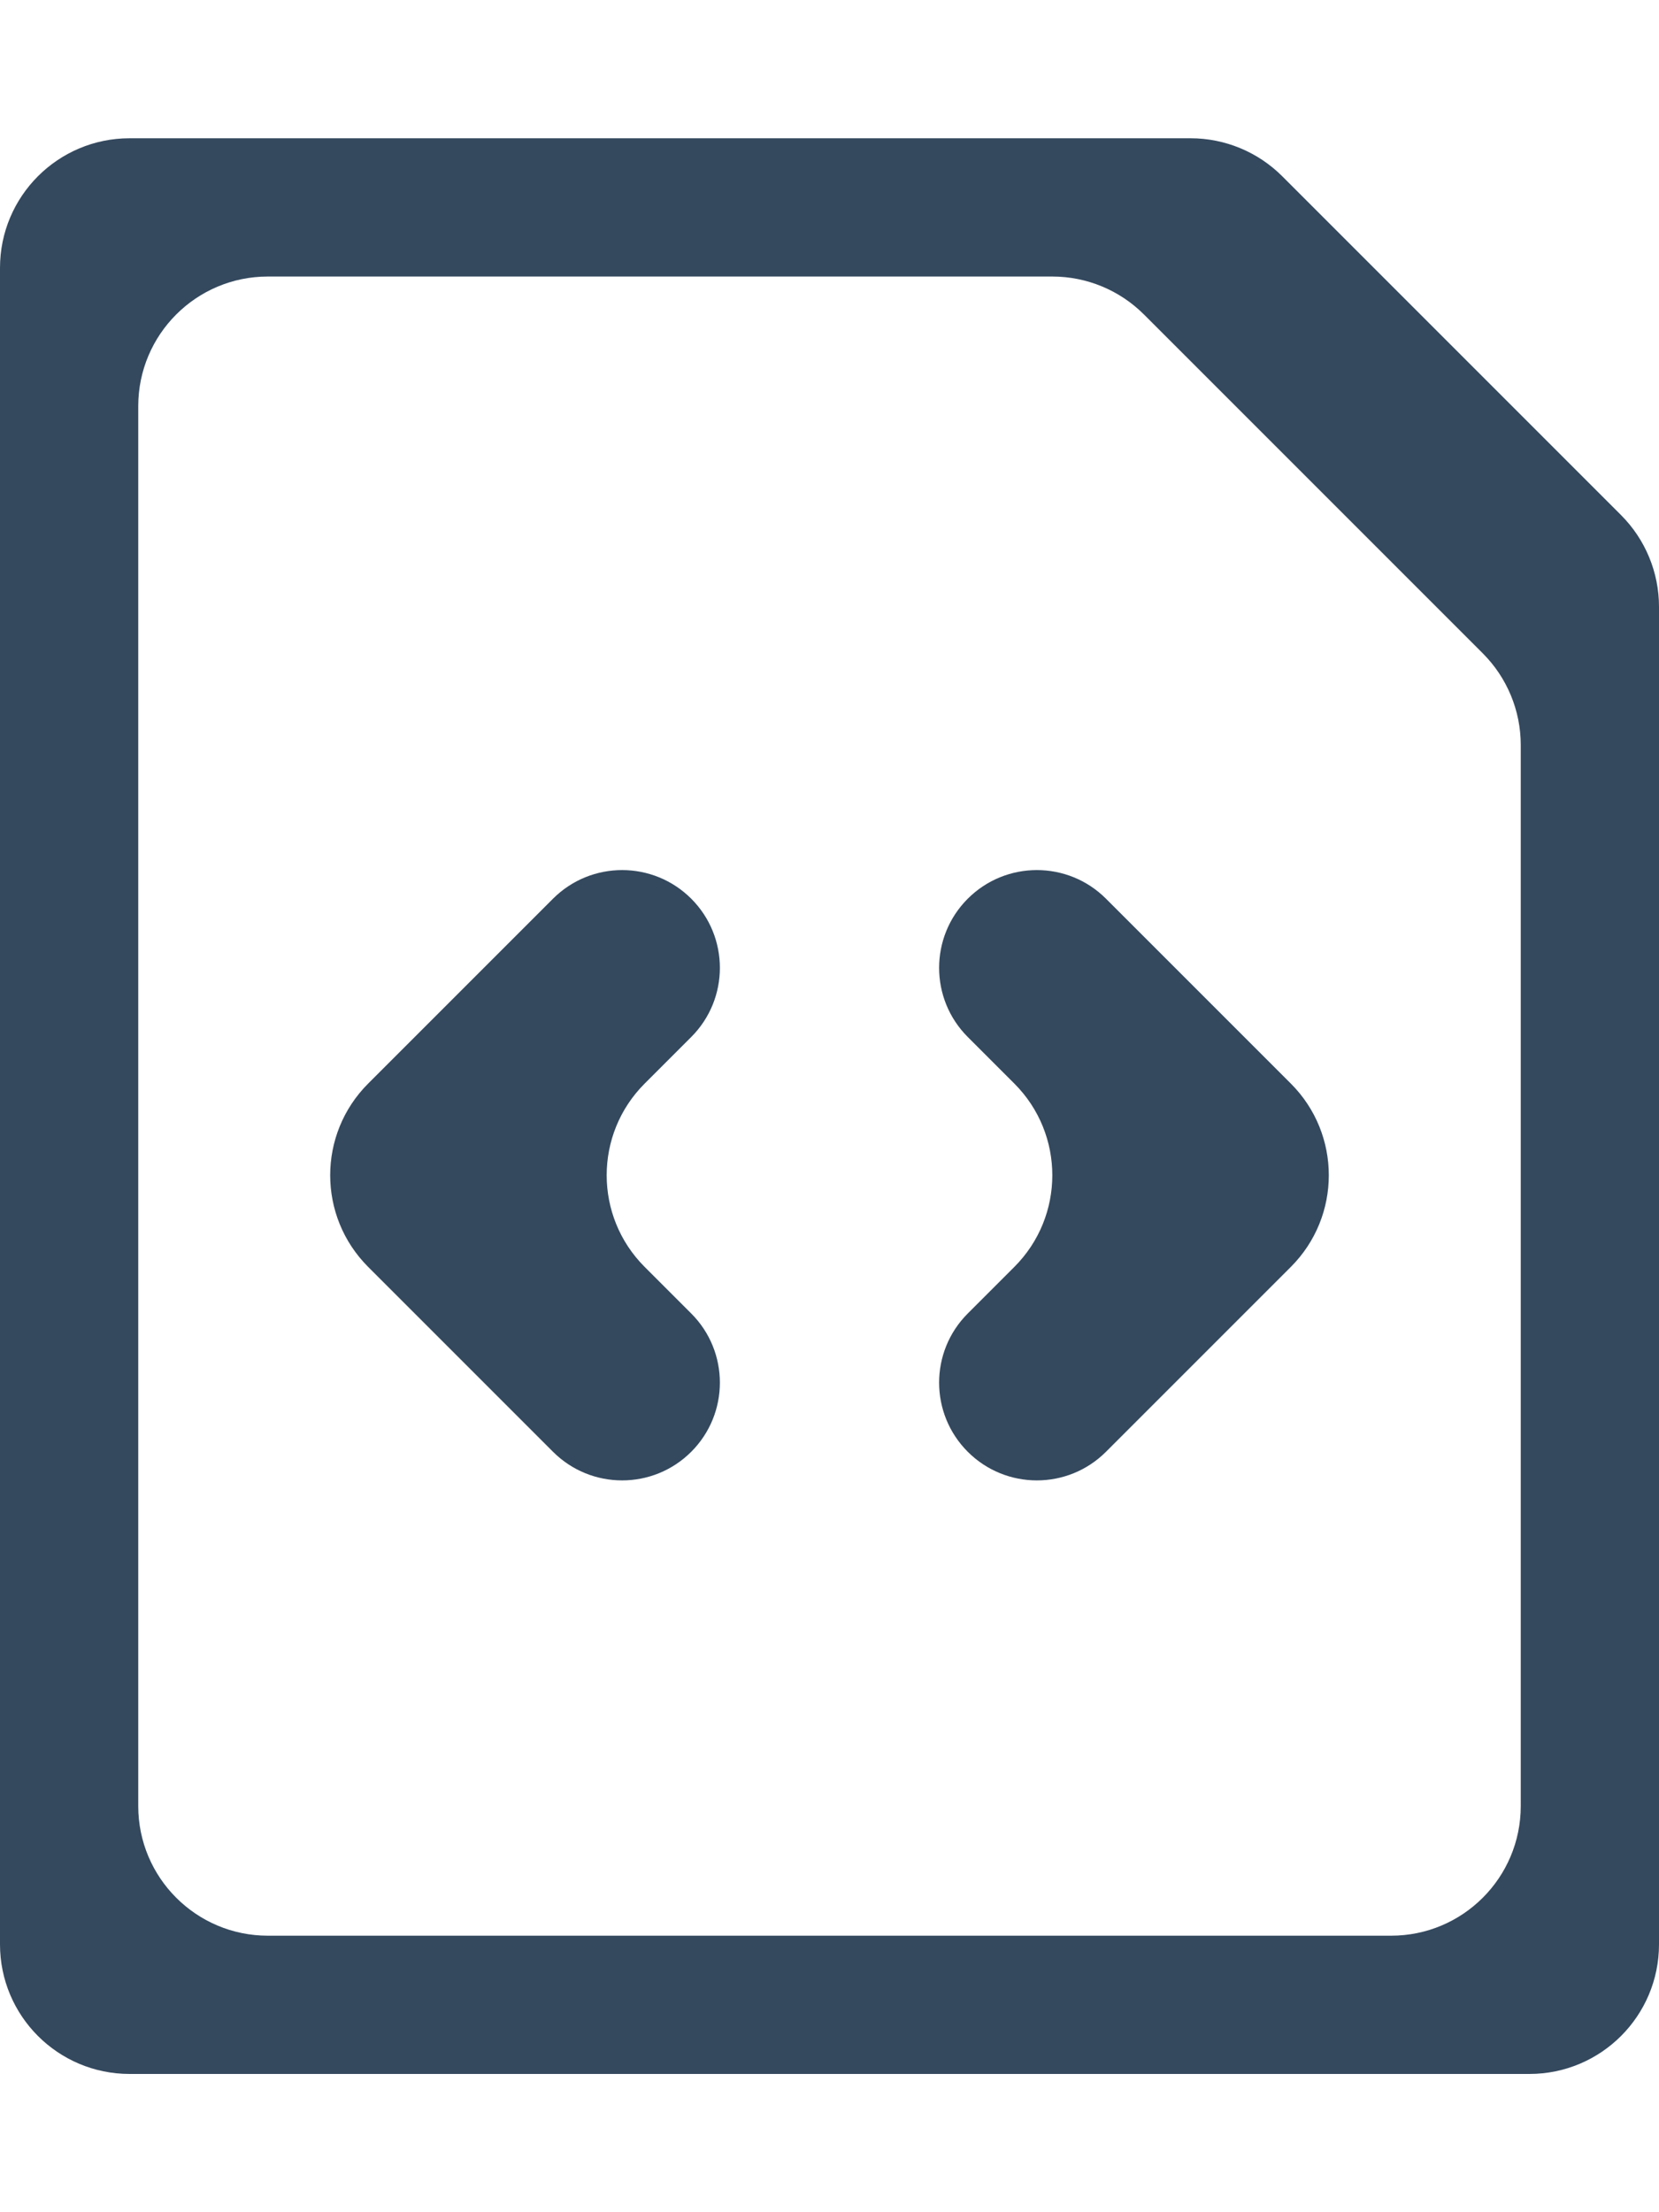 <svg width="768" height="1024" viewBox="0 0 768 1024" fill="none" xmlns="http://www.w3.org/2000/svg">
<path d="M320 416C302.327 398.327 273.673 398.327 256 416L170.426 501.574C146.995 525.005 146.995 562.995 170.426 586.426L256 672C273.673 689.673 302.327 689.673 320 672V672C337.673 654.327 337.673 625.673 320 608L298.426 586.426C274.995 562.995 274.995 525.005 298.426 501.574L320 480C337.673 462.327 337.673 433.673 320 416V416ZM448 416C430.327 433.673 430.327 462.327 448 480L469.574 501.574C493.005 525.005 493.005 562.995 469.574 586.426L448 608C430.327 625.673 430.327 654.327 448 672V672C465.673 689.673 494.327 689.673 512 672L597.574 586.426C621.005 562.995 621.005 525.005 597.574 501.574L512 416C494.327 398.327 465.673 398.327 448 416V416ZM593.574 81.574C582.321 70.321 567.06 64 551.147 64H60C26.863 64 0 90.863 0 124V900C0 933.137 26.863 960 60 960H708C741.137 960 768 933.137 768 900V280.853C768 264.94 761.679 249.679 750.426 238.426L593.574 81.574ZM704 836C704 869.137 677.137 896 644 896H124C90.863 896 64 869.137 64 836V188C64 154.863 90.863 128 124 128H487.147C503.06 128 518.321 134.321 529.574 145.574L686.426 302.426C697.679 313.679 704 328.94 704 344.853V836Z" fill="#34495E"/>
</svg>
